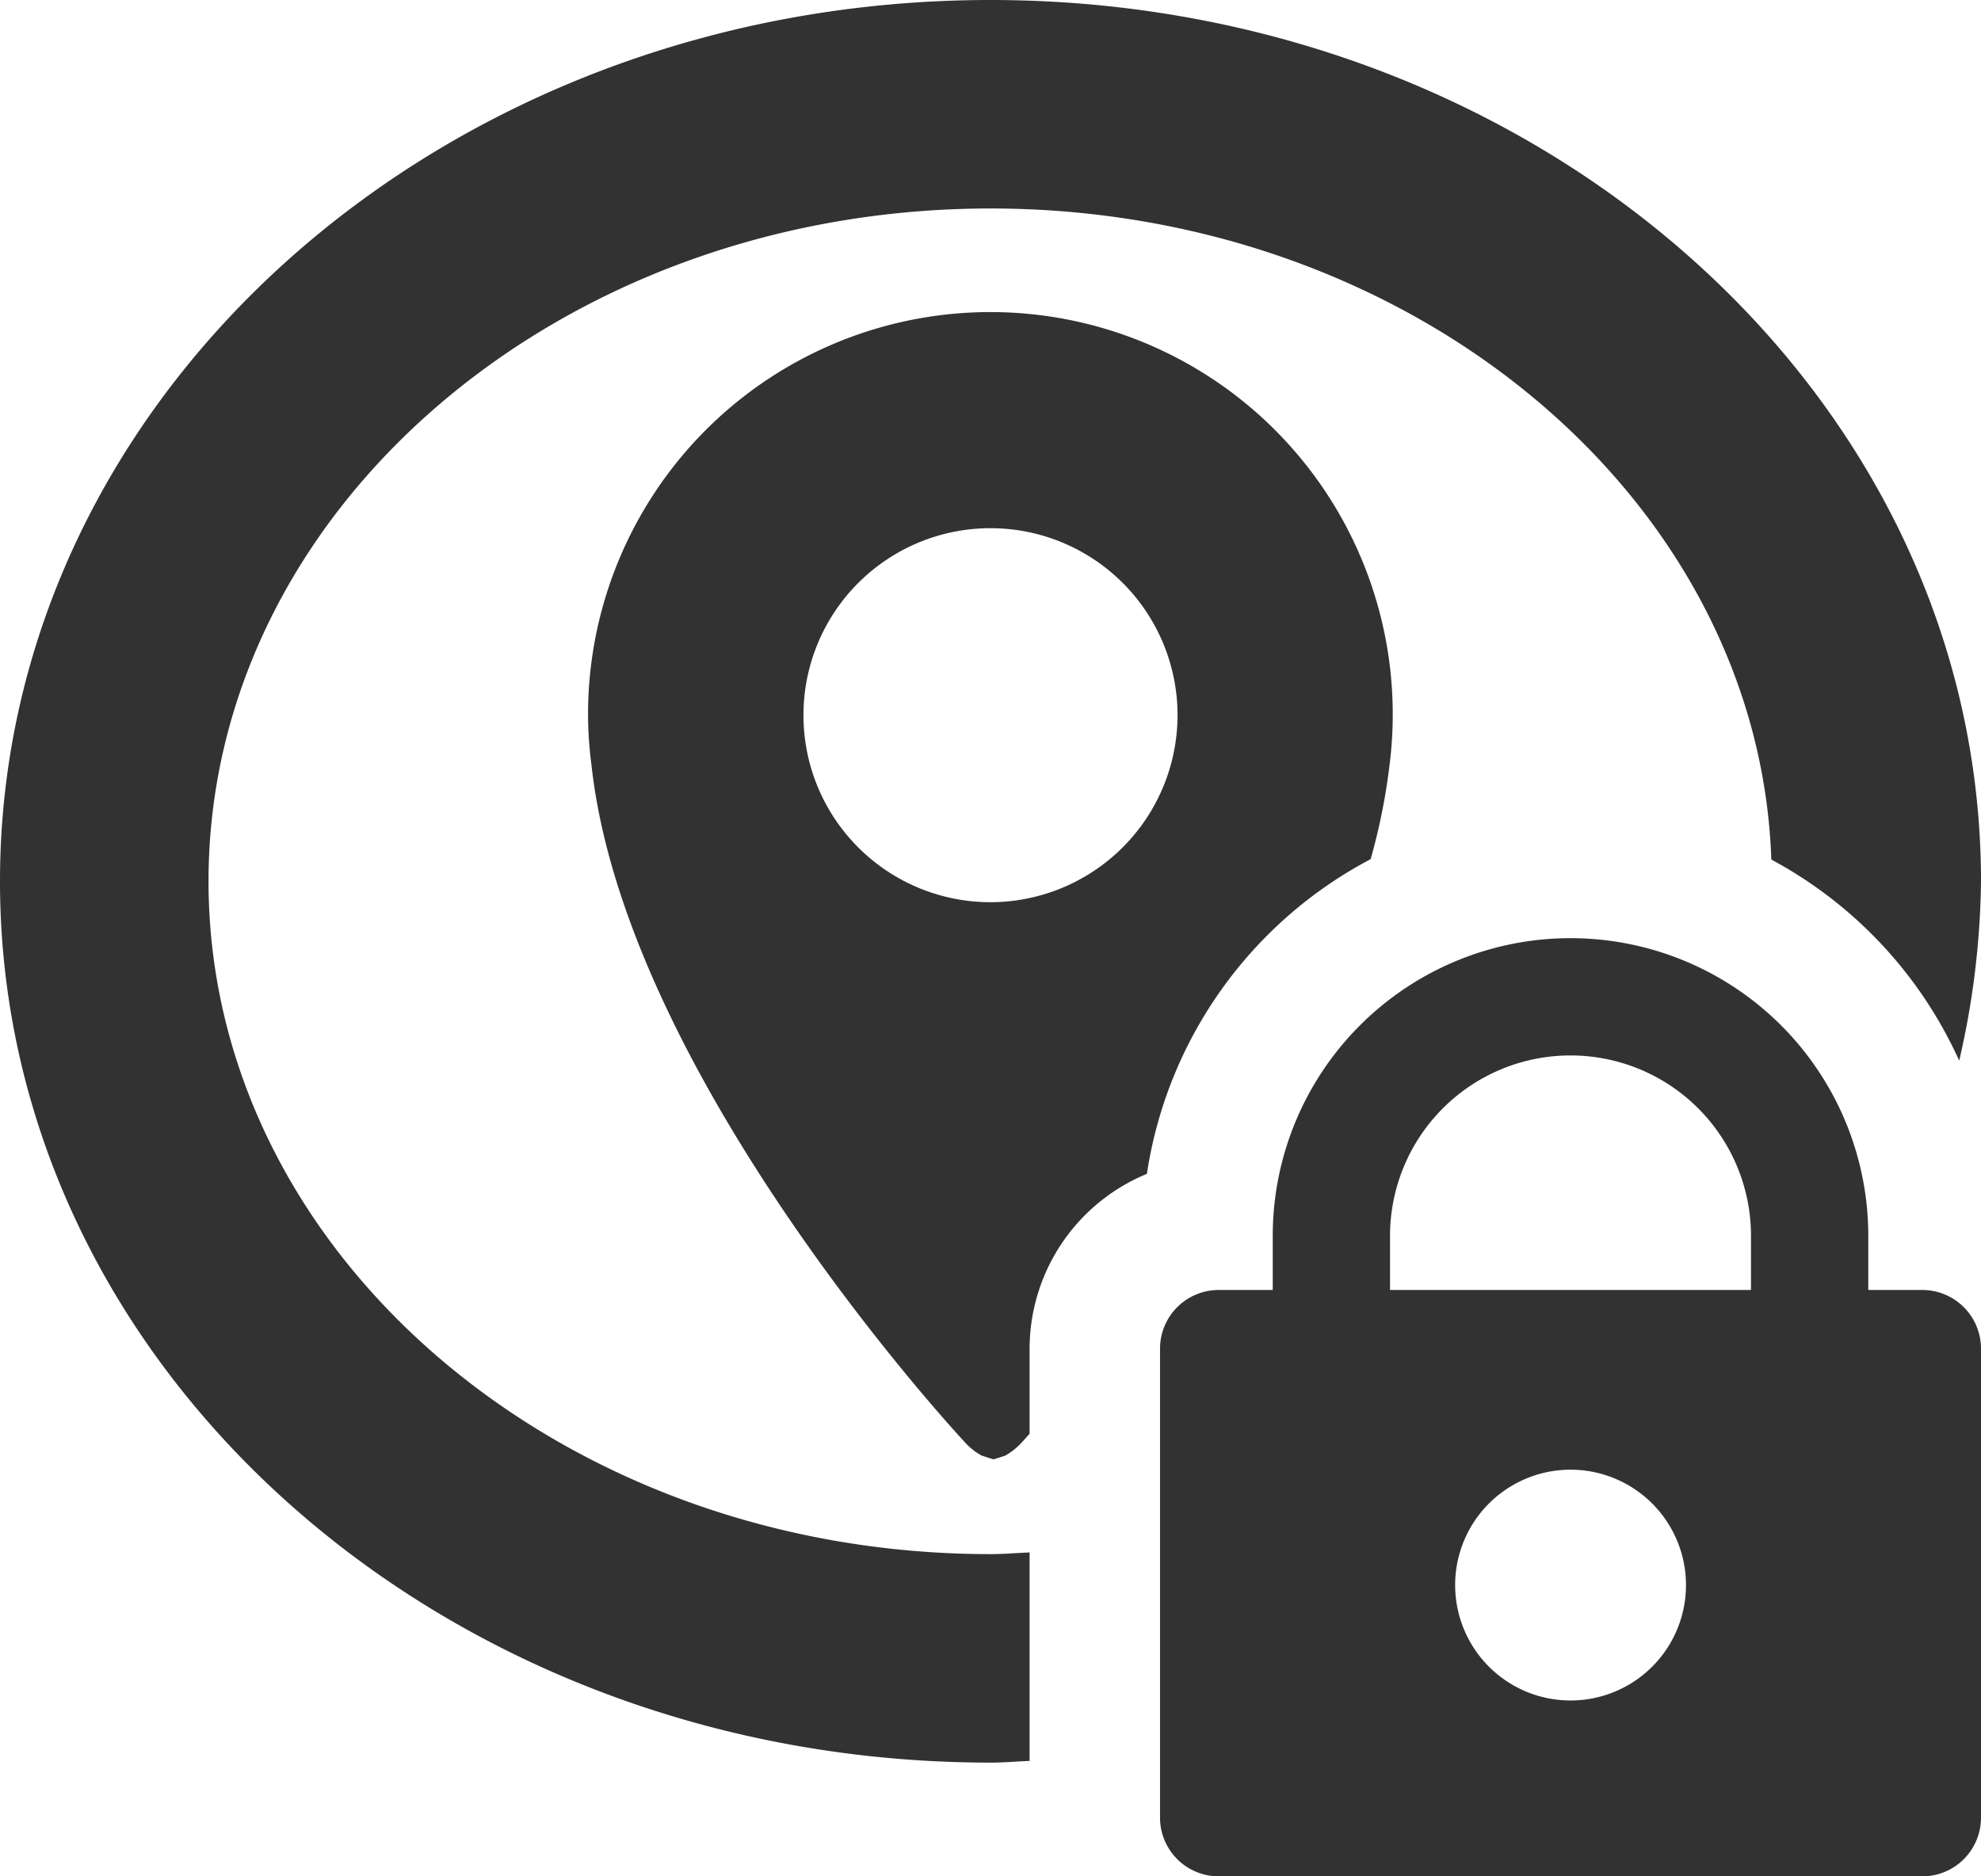 <svg xmlns="http://www.w3.org/2000/svg" viewBox="0 0 19 18"><path d="M9.875,14.893c-.125.005-.25.016-.375.016-4.136,0-7.5-2.896-7.5-6.455S5.364,2,9.5,2c4.061,0,7.371,2.794,7.489,6.246a4.109,4.109,0,0,1,1.802,1.929A7.96,7.96,0,0,0,19,8.455C19,3.785,14.747,0,9.5,0S0,3.785,0,8.455,4.253,16.909,9.5,16.909h.012c.121,0,.242-.012.363-.016Z" fill="#323232"/><path d="M18.438,12.375h-.519v-.519a2.856,2.856,0,0,0-5.712,0V12.375h-.519a.563.563,0,0,0-.562.562v4.5A.563.563,0,0,0,11.687,18h6.75A.563.563,0,0,0,19,17.438v-4.5A.563.563,0,0,0,18.438,12.375Zm-3.375,3.938a1.107,1.107,0,1,1,.001,0Zm1.731-3.938H13.332v-.519a1.731,1.731,0,0,1,3.462,0Z" fill="#323232"/><path d="M9.875,12.937a1.816,1.816,0,0,1,1.125-1.676A4.105,4.105,0,0,1,13.146,8.242a5.873,5.873,0,0,0,.182-.909,3.859,3.859,0,1,0-7.688-.473,3.795,3.795,0,0,0,.033.48c.33,3.015,3.576,6.49,3.576,6.49a.602.602,0,0,0,.167.134l.003.001L9.528,14l.108-.034.003-.001a.643.643,0,0,0,.167-.134l.069-.077ZM9.5,8.655a1.794,1.794,0,1,1,1.794-1.794A1.796,1.796,0,0,1,9.5,8.655Z" fill="#323232"/></svg>
